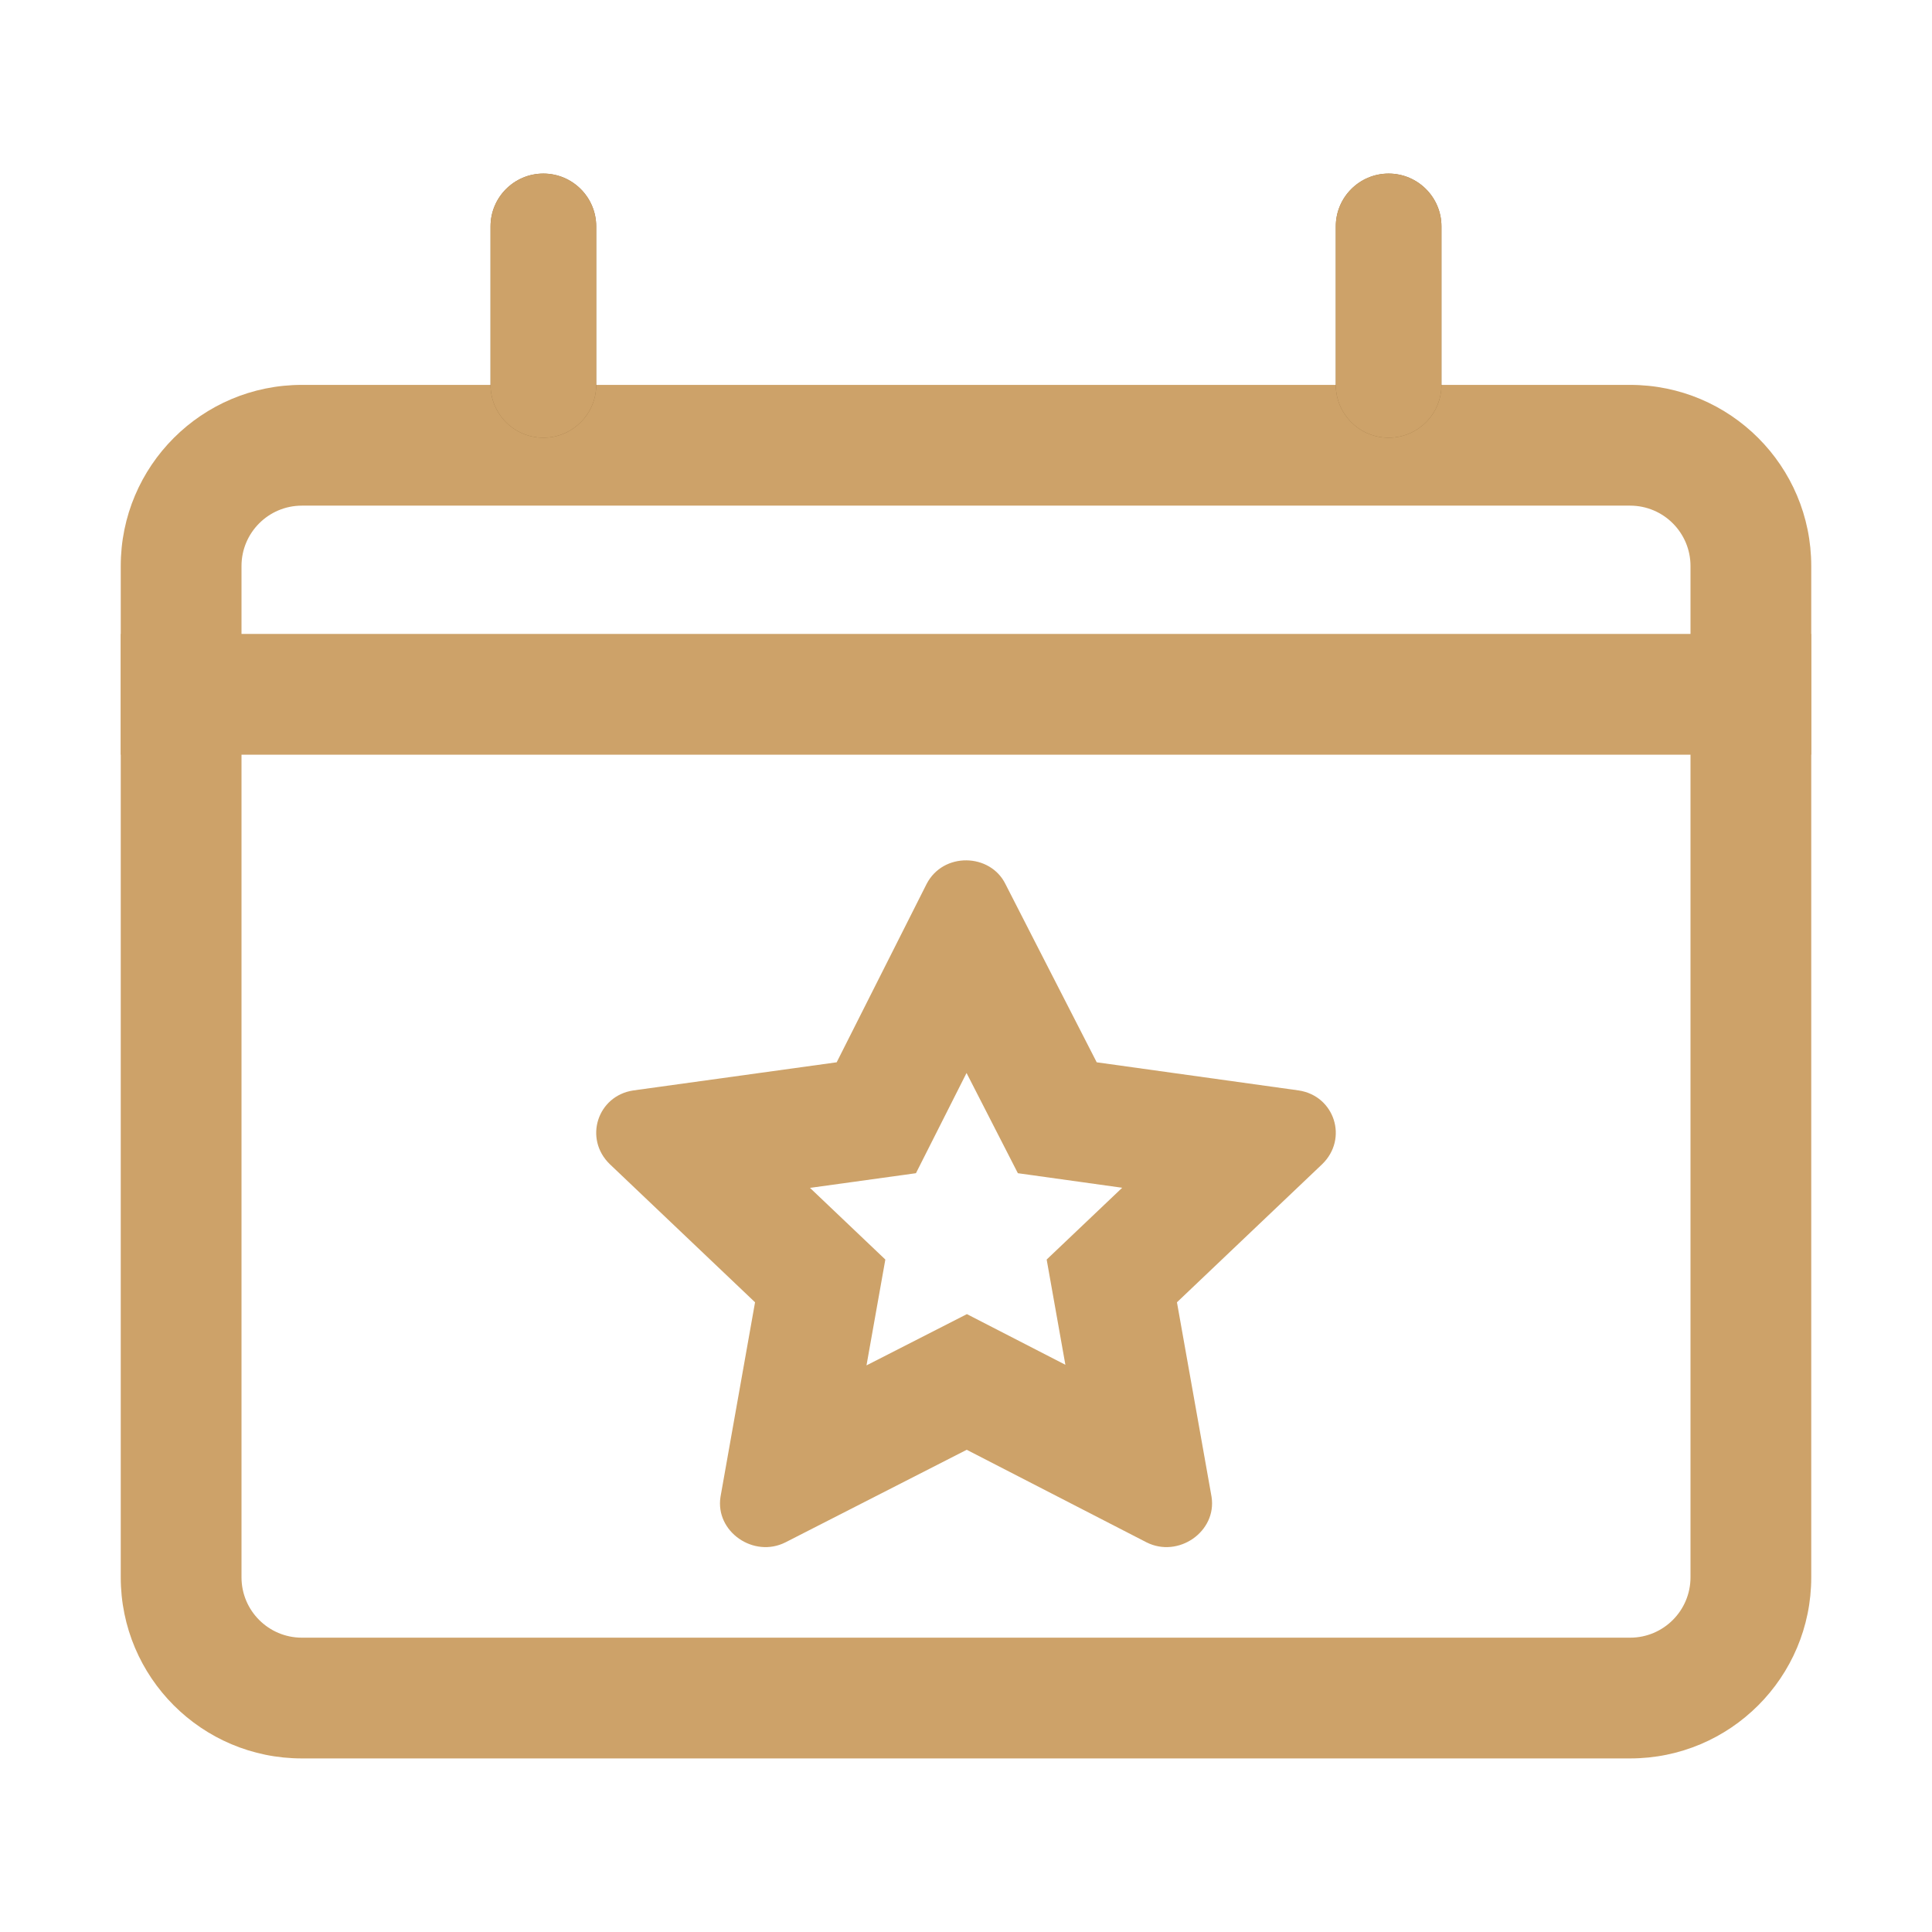 <svg width="32" height="32" viewBox="0 0 32 32" fill="none" xmlns="http://www.w3.org/2000/svg">
<path fill-rule="evenodd" clip-rule="evenodd" d="M27 8.375H5C4.448 8.375 4 8.823 4 9.375V26.125C4 26.677 4.448 27.125 5 27.125H27C27.552 27.125 28 26.677 28 26.125V9.375C28 8.823 27.552 8.375 27 8.375ZM5 6.375C3.343 6.375 2 7.718 2 9.375V26.125C2 27.782 3.343 29.125 5 29.125H27C28.657 29.125 30 27.782 30 26.125V9.375C30 7.718 28.657 6.375 27 6.375H5Z" fill="#CDA269"/>
<path fill-rule="evenodd" clip-rule="evenodd" d="M30 12.5H2V10.5H30V12.5Z" fill="#CDA269"/>
<path fill-rule="evenodd" clip-rule="evenodd" d="M16.653 14.642C16.401 14.131 15.622 14.108 15.347 14.642L13.858 17.595L10.49 18.061C9.895 18.15 9.665 18.861 10.101 19.283L12.506 21.57L11.934 24.791C11.842 25.368 12.483 25.812 13.01 25.546L16.012 24.013L18.99 25.546C19.517 25.812 20.158 25.368 20.067 24.791L19.883 23.756L19.494 21.57L21.899 19.283C22.335 18.861 22.105 18.15 21.51 18.061L18.165 17.595L17.123 15.561L16.653 14.642ZM16.009 17.772L15.171 19.432L13.416 19.675L14.664 20.862L14.352 22.615L16.015 21.766L17.646 22.605L17.336 20.862L18.587 19.673L16.859 19.432L16.009 17.772Z" fill="#CDA269"/>
<path d="M8.125 3.75C8.125 3.267 8.517 2.875 9 2.875C9.483 2.875 9.875 3.267 9.875 3.75V6.375C9.875 6.858 9.483 7.25 9 7.25C8.517 7.25 8.125 6.858 8.125 6.375V3.75Z" fill="#967140"/>
<path fill-rule="evenodd" clip-rule="evenodd" d="M8.125 6.375C8.125 6.858 8.517 7.25 9 7.25C9.483 7.25 9.875 6.858 9.875 6.375V3.75C9.875 3.267 9.483 2.875 9 2.875C8.517 2.875 8.125 3.267 8.125 3.75V6.375Z" fill="#CDA269"/>
<path d="M22.125 3.75C22.125 3.267 22.517 2.875 23 2.875C23.483 2.875 23.875 3.267 23.875 3.75V6.375C23.875 6.858 23.483 7.25 23 7.25C22.517 7.25 22.125 6.858 22.125 6.375V3.75Z" fill="#967140"/>
<path fill-rule="evenodd" clip-rule="evenodd" d="M22.125 6.375C22.125 6.858 22.517 7.25 23 7.25C23.483 7.25 23.875 6.858 23.875 6.375V3.75C23.875 3.267 23.483 2.875 23 2.875C22.517 2.875 22.125 3.267 22.125 3.75V6.375Z" fill="#CDA269"/>
</svg>
